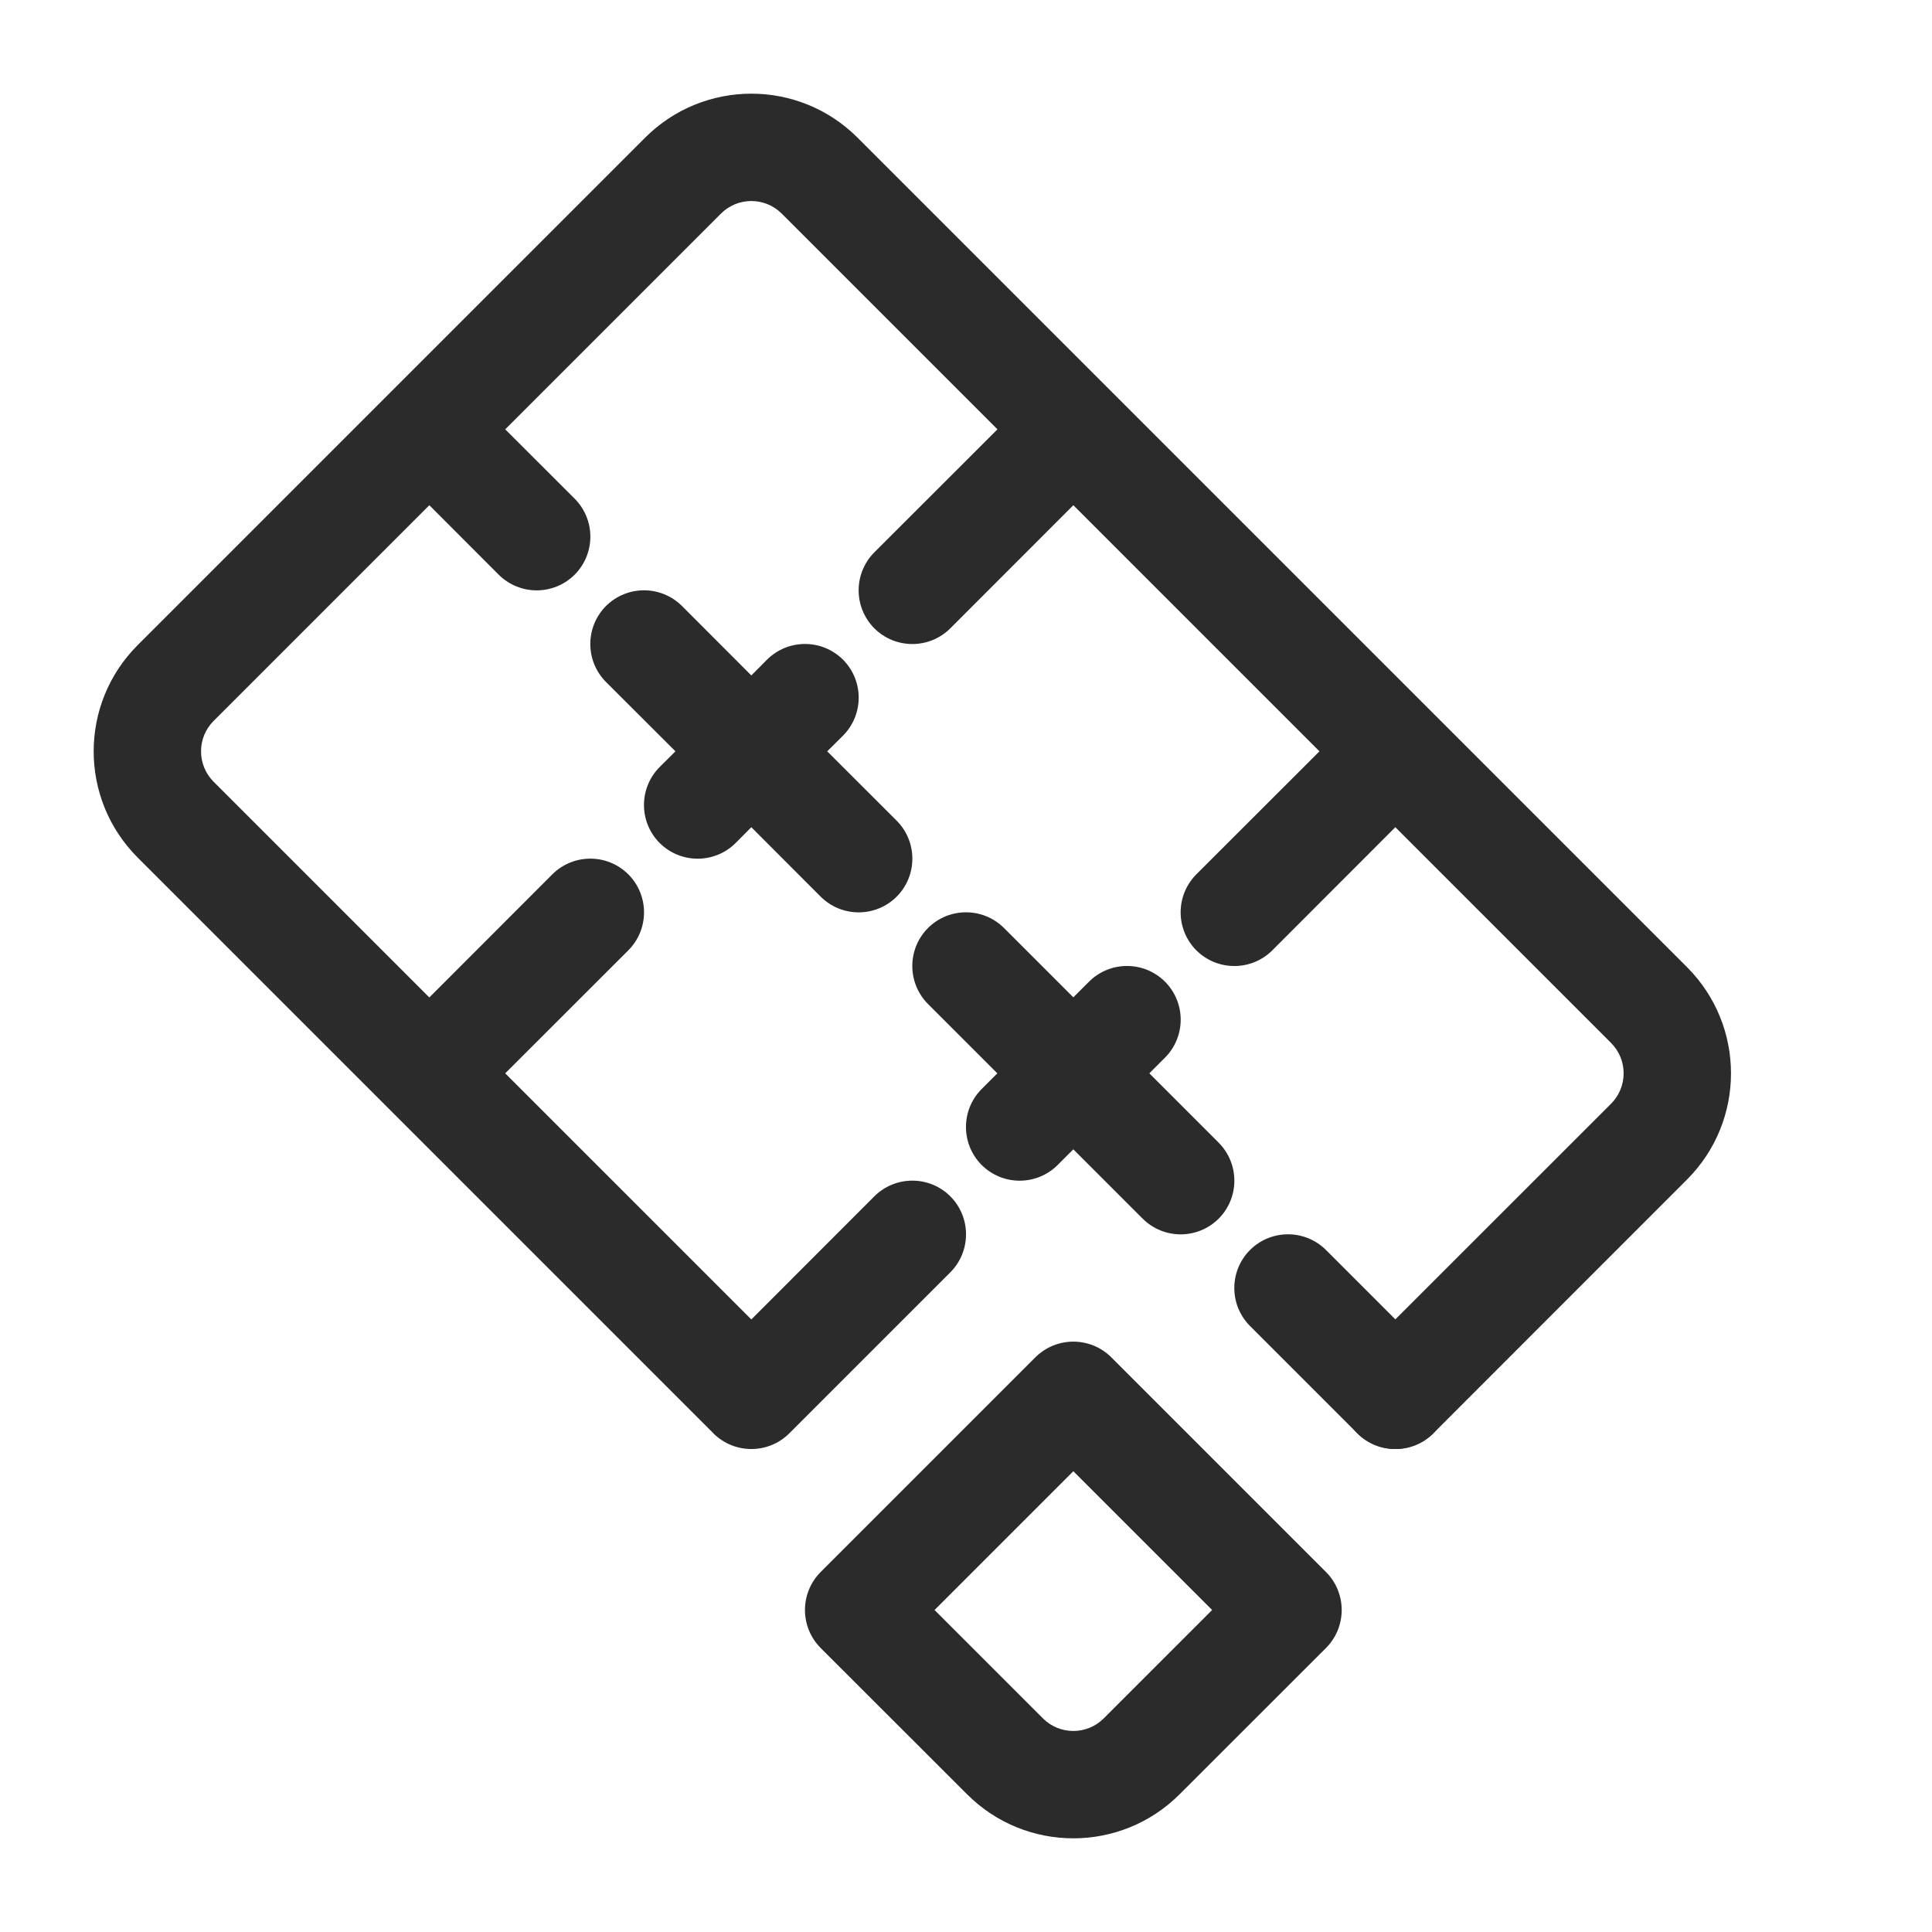 <svg width="18" height="18" viewBox="0 0 18 18" fill="none" xmlns="http://www.w3.org/2000/svg">
<path fill-rule="evenodd" clip-rule="evenodd" d="M8.646 8.646C8.842 8.451 9.158 8.451 9.354 8.646L11.354 10.646C11.549 10.842 11.549 11.158 11.354 11.354C11.158 11.549 10.842 11.549 10.646 11.354L8.646 9.354C8.451 9.158 8.451 8.842 8.646 8.646ZM11.646 11.646C11.842 11.451 12.158 11.451 12.354 11.646L13.354 12.646C13.549 12.842 13.549 13.158 13.354 13.354C13.158 13.549 12.842 13.549 12.646 13.354L11.646 12.354C11.451 12.158 11.451 11.842 11.646 11.646Z" fill="#2B2B2C"/>
<path fill-rule="evenodd" clip-rule="evenodd" d="M6.01 1.283C6.557 0.736 7.443 0.736 7.99 1.283L15.717 9.01C16.264 9.557 16.264 10.443 15.717 10.99L13.354 13.354C13.158 13.549 12.842 13.549 12.646 13.354C12.451 13.158 12.451 12.842 12.646 12.646L15.01 10.283C15.166 10.127 15.166 9.873 15.01 9.717L13 7.707L11.854 8.854C11.658 9.049 11.342 9.049 11.146 8.854C10.951 8.658 10.951 8.342 11.146 8.146L12.293 7L10 4.707L8.854 5.854C8.658 6.049 8.342 6.049 8.146 5.854C7.951 5.658 7.951 5.342 8.146 5.146L9.293 4L7.283 1.99C7.127 1.834 6.873 1.834 6.717 1.99L4.707 4L5.354 4.646C5.549 4.842 5.549 5.158 5.354 5.354C5.158 5.549 4.842 5.549 4.646 5.354L4 4.707L1.99 6.717C1.834 6.873 1.834 7.127 1.99 7.283L4 9.293L5.146 8.146C5.342 7.951 5.658 7.951 5.854 8.146C6.049 8.342 6.049 8.658 5.854 8.854L4.707 10L7 12.293L8.146 11.146C8.342 10.951 8.658 10.951 8.854 11.146C9.049 11.342 9.049 11.658 8.854 11.854L7.354 13.354L7.354 13.354C7.158 13.549 6.842 13.549 6.646 13.354L6.643 13.35L1.283 7.99C0.736 7.443 0.736 6.557 1.283 6.01L3.644 3.649L3.646 3.646L3.649 3.644L6.01 1.283ZM9.646 12.646C9.842 12.451 10.158 12.451 10.354 12.646L12.354 14.646C12.549 14.842 12.549 15.158 12.354 15.354L10.99 16.717C10.443 17.264 9.557 17.264 9.01 16.717L7.646 15.354C7.451 15.158 7.451 14.842 7.646 14.646L9.646 12.646ZM8.707 15L9.717 16.01C9.873 16.166 10.127 16.166 10.283 16.01L11.293 15L10 13.707L8.707 15ZM5.646 5.646C5.842 5.451 6.158 5.451 6.354 5.646L7 6.293L7.146 6.146C7.342 5.951 7.658 5.951 7.854 6.146C8.049 6.342 8.049 6.658 7.854 6.854L7.707 7L8.354 7.646C8.549 7.842 8.549 8.158 8.354 8.354C8.158 8.549 7.842 8.549 7.646 8.354L7 7.707L6.854 7.854C6.658 8.049 6.342 8.049 6.146 7.854C5.951 7.658 5.951 7.342 6.146 7.146L6.293 7L5.646 6.354C5.451 6.158 5.451 5.842 5.646 5.646ZM10.854 9.146C11.049 9.342 11.049 9.658 10.854 9.854L9.854 10.854C9.658 11.049 9.342 11.049 9.146 10.854C8.951 10.658 8.951 10.342 9.146 10.146L10.146 9.146C10.342 8.951 10.658 8.951 10.854 9.146Z" fill="#2B2B2C"/>
</svg>
